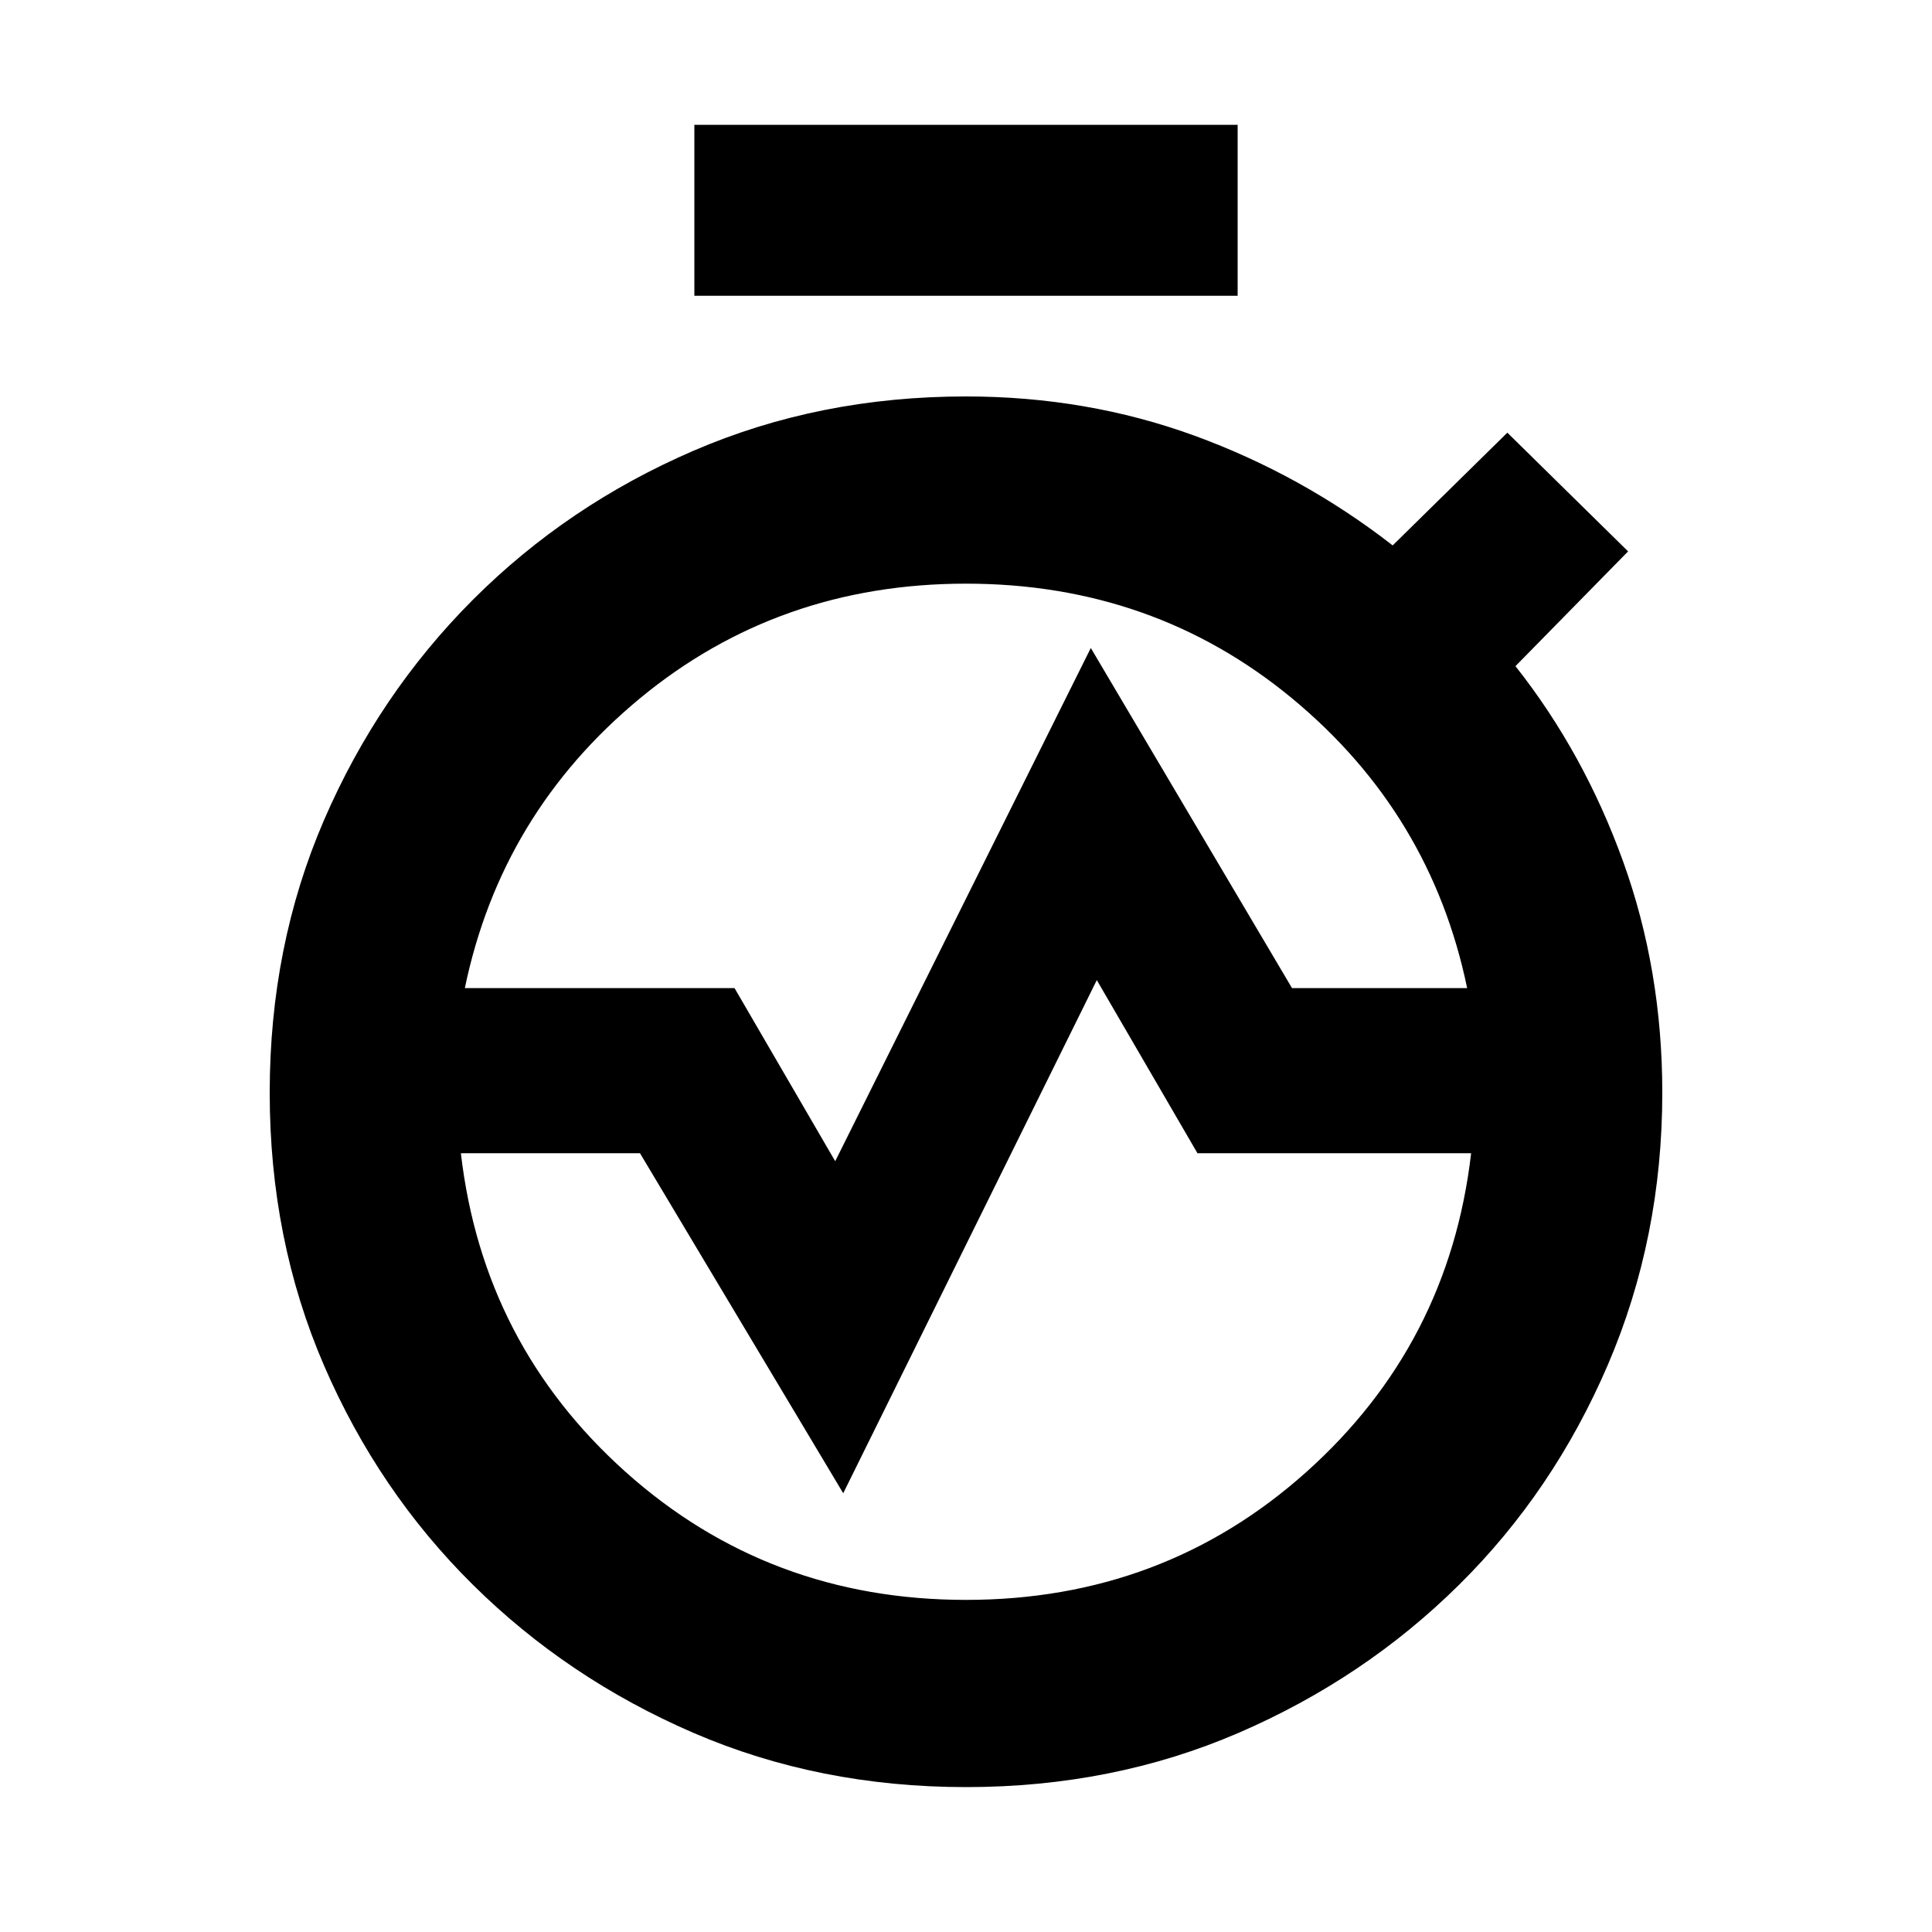 <svg xmlns="http://www.w3.org/2000/svg" height="20" width="20"><path d="M10 18.5q-1.521 0-2.823-.562-1.302-.563-2.281-1.532-.979-.968-1.542-2.271-.562-1.302-.562-2.823h1.937q0 2.209 1.531 3.73 1.532 1.52 3.74 1.52t3.74-1.52q1.531-1.521 1.531-3.73h1.937q0 1.5-.562 2.813-.563 1.313-1.542 2.281-.979.969-2.281 1.532-1.302.562-2.823.562Zm-7.208-7.188q0-1.52.562-2.822.563-1.302 1.542-2.282.979-.979 2.281-1.541Q8.479 4.104 10 4.104q1.25 0 2.365.406 1.114.407 2.052 1.136l1.187-1.167 1.25 1.229-1.166 1.188q.708.896 1.114 2.021.406 1.125.406 2.395h-1.937q0-2.208-1.531-3.739Q12.208 6.042 10 6.042T6.26 7.573q-1.531 1.531-1.531 3.739Zm4.396-8.25v-1.77h5.624v1.77ZM10 6.042q-1.938 0-3.375 1.187-1.437 1.188-1.813 3h2.792l1.042 1.792 2.646-5.313 2.083 3.521h1.813q-.376-1.812-1.813-3Q11.938 6.042 10 6.042Zm0 10.52q2.042 0 3.521-1.322 1.479-1.323 1.708-3.302h-2.833l-1.042-1.792-2.625 5.312-2.104-3.52H4.771Q5 13.917 6.479 15.24 7.958 16.562 10 16.562Zm0 0q-2.208 0-3.74-1.52-1.531-1.521-1.531-3.73 0-2.208 1.531-3.739Q7.792 6.042 10 6.042t3.74 1.531q1.531 1.531 1.531 3.739 0 2.209-1.531 3.73-1.532 1.52-3.74 1.52Zm0-5.25Z"/></svg>